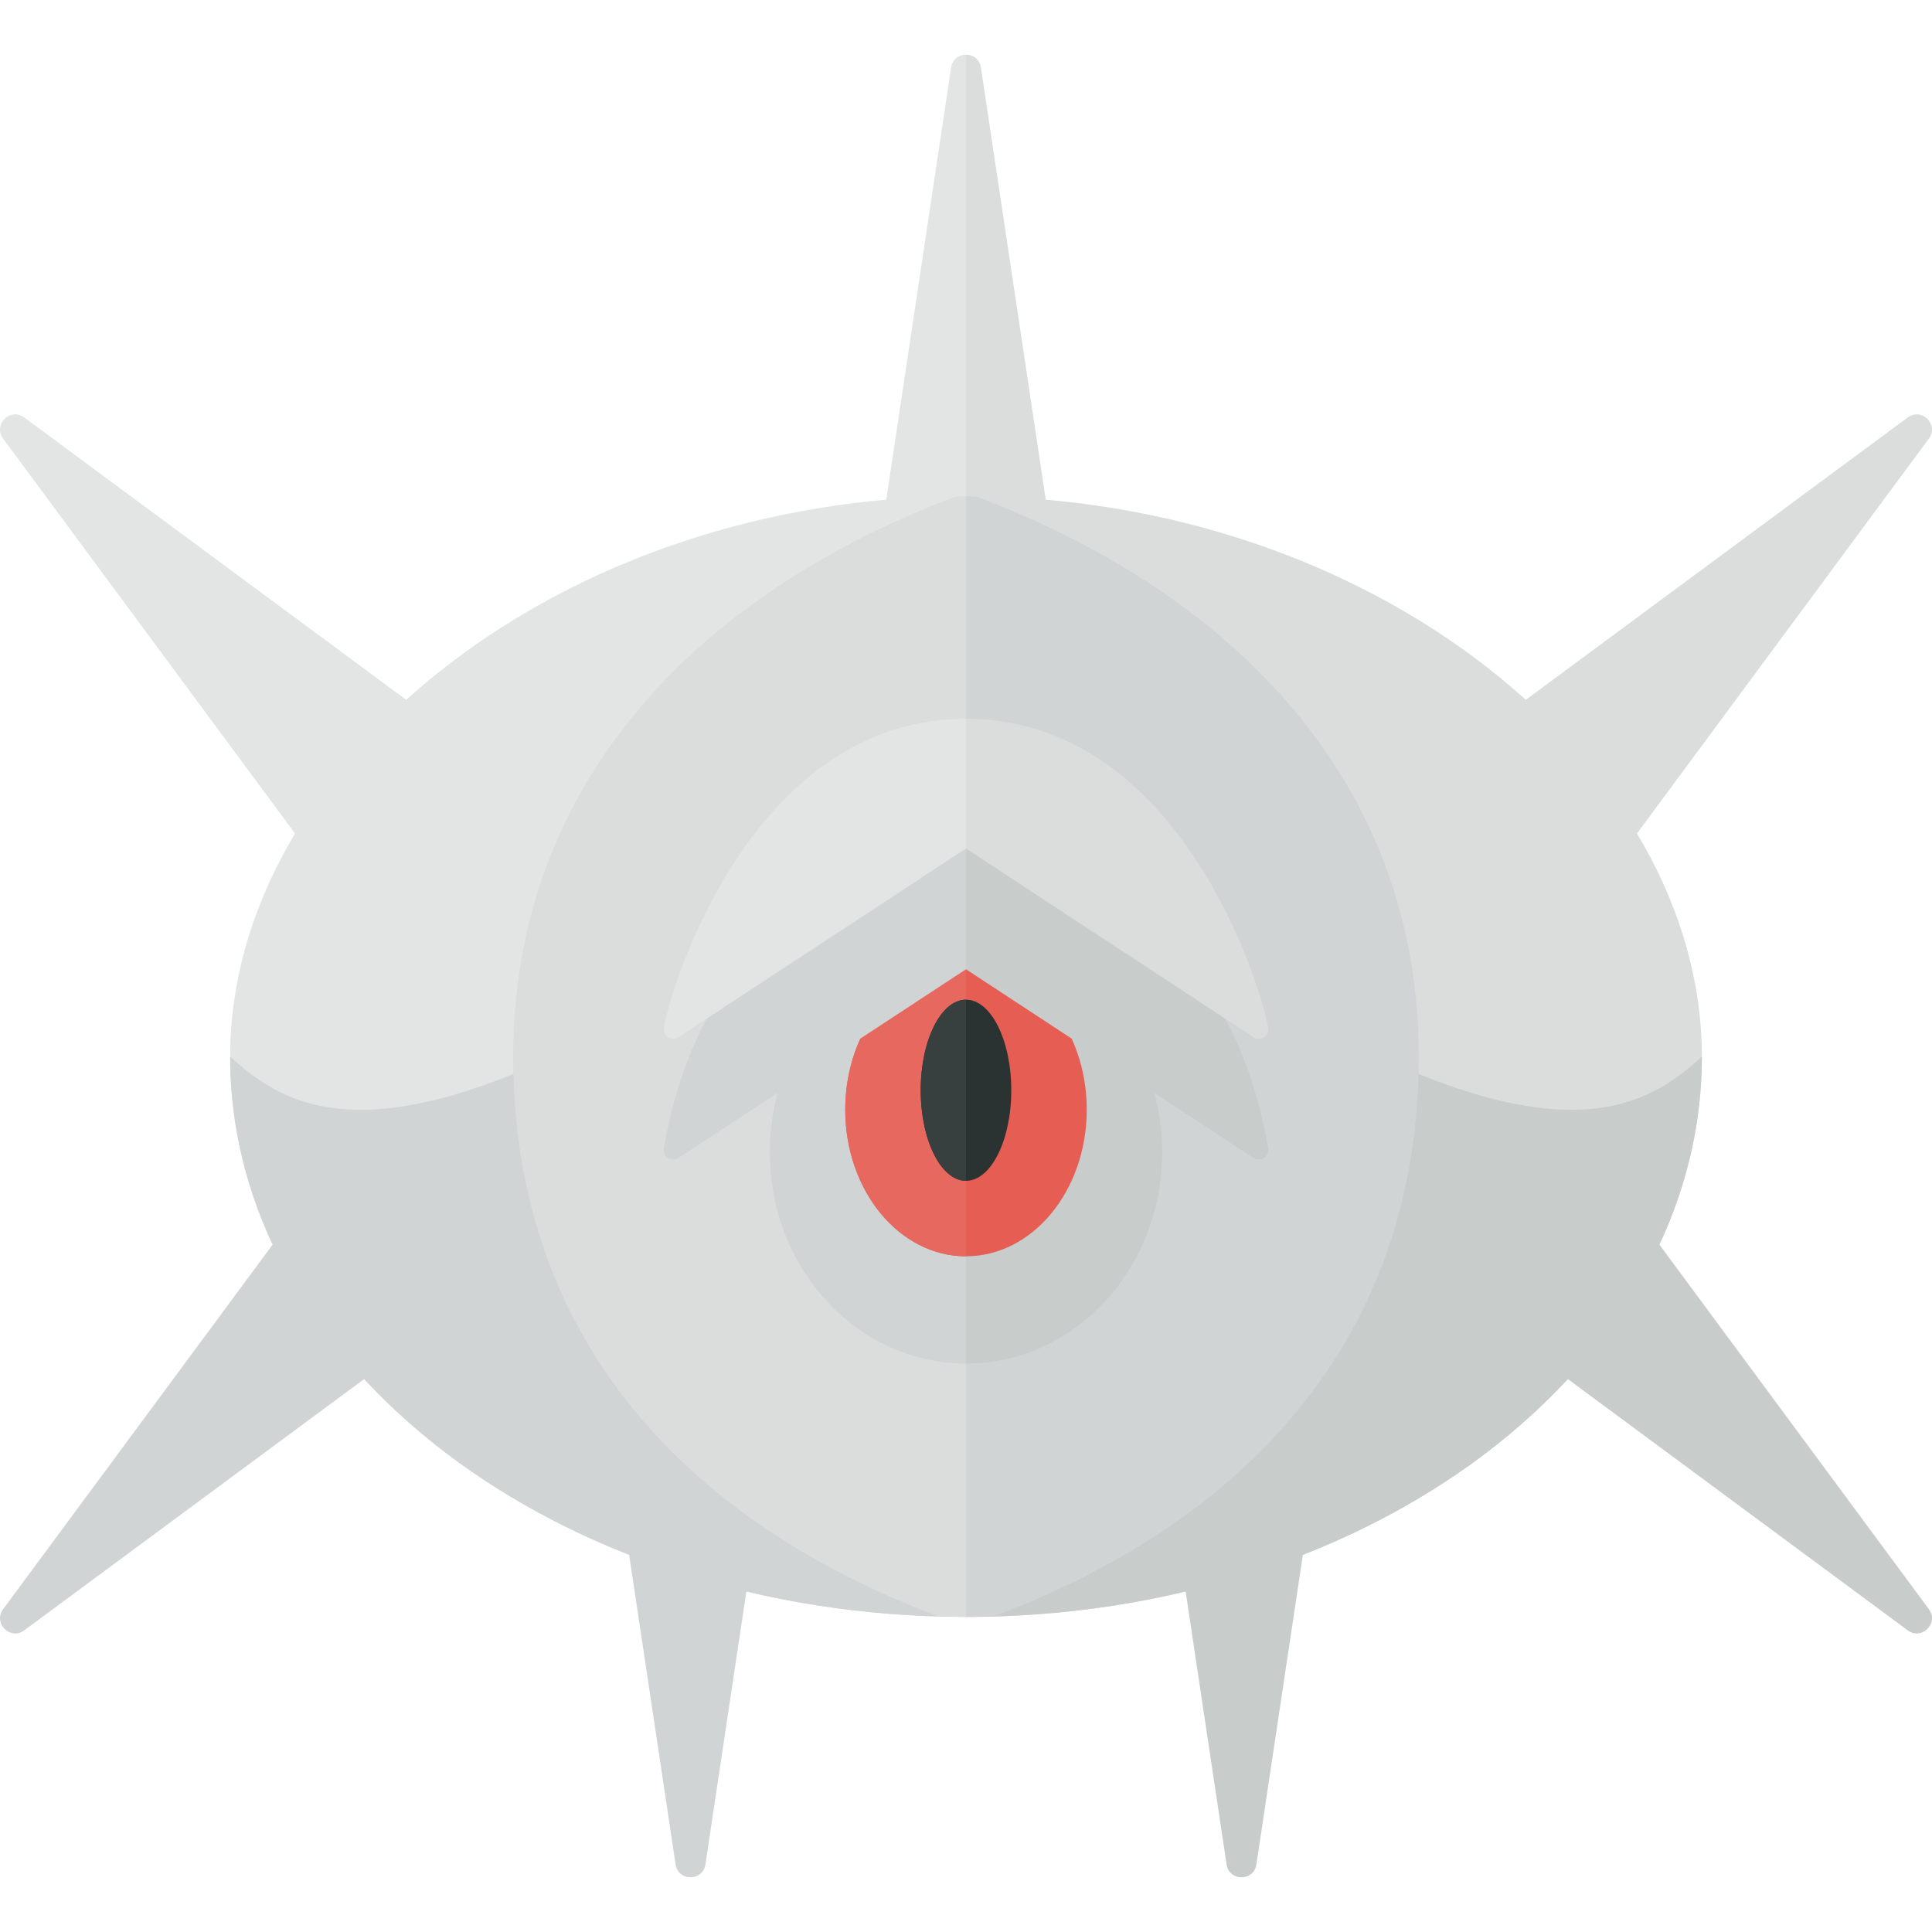 <svg xmlns="http://www.w3.org/2000/svg" width="32" height="32"><path fill="#E3E5E5" d="M16 26.781c-6.731 0-12.188-4.155-12.188-9.281 0-4.844 5.457-9.281 12.188-9.281v18.562z"/><path fill="#D1D4D4" d="M16 26.781c-6.731 0-12.188-4.155-12.188-9.281.884.815 2.263 1.651 6.142-.394.189-.1.401.057.364.267-.542 3.077 1.369 6.596 5.682 6.596v2.812z"/><path fill="#DADDDC" d="M16 26.781c6.731 0 12.188-4.155 12.188-9.281 0-4.844-5.457-9.281-12.188-9.281v18.562z"/><path fill="#C8CCCB" d="M16 26.781c6.731 0 12.188-4.155 12.188-9.281-.884.815-2.263 1.651-6.142-.394a.249.249 0 00-.364.267c.543 3.077-1.369 6.596-5.681 6.596v2.812z"/><path fill="#E3E5E5" d="M15.753 1.119L14.5 9.471H16V.906a.243.243 0 00-.247.213z"/><path fill="#D1D4D4" d="M11.19 30.881l-1.253-8.352h3l-1.253 8.352c-.042.284-.451.284-.494 0z"/><path fill="#DADDDC" d="M16 8.219c-.059 0-.116.006-.175.007C11.553 9.837 8.5 12.973 8.5 17.5c0 4.701 2.908 7.712 7.019 9.263.161.005.318.018.481.018V8.219z"/><path fill="#D1D4D4" d="M.051 26.654l5.02-6.791 2.121 2.121-6.791 5.02c-.231.17-.52-.119-.35-.35z"/><path fill="#E3E5E5" d="M.051 7.264l5.02 6.791 2.121-2.121-6.791-5.02c-.231-.17-.52.119-.35.35z"/><path fill="#D1D4D4" d="M16 15.585c-1.795 0-3.25 1.567-3.25 3.5s1.455 3.5 3.25 3.5v-7z"/><path fill="#DADDDC" d="M16.247 1.119L17.5 9.471H16V.906c.113 0 .226.071.247.213z"/><path fill="#C8CCCB" d="M20.81 30.881l1.253-8.352h-3l1.253 8.352c.042.284.451.284.494 0z"/><path fill="#D1D4D4" d="M16 8.219c.059 0 .116.006.175.007C20.447 9.837 23.5 12.973 23.5 17.5c0 4.701-2.908 7.712-7.019 9.263-.161.005-.318.018-.481.018V8.219z"/><path fill="#C8CCCB" d="M31.949 26.654l-5.02-6.791-2.121 2.121 6.791 5.02c.231.17.52-.119.35-.35z"/><path fill="#DADDDC" d="M31.949 7.264l-5.02 6.791-2.121-2.121 6.791-5.02c.231-.17.52.119.35.35z"/><path fill="#C8CCCB" d="M16 15.585c1.795 0 3.25 1.567 3.25 3.5s-1.455 3.5-3.25 3.5v-7z"/><ellipse fill="#E55D53" cx="16" cy="18.379" rx="2" ry="2.429"/><path fill="#C8CCCB" d="M16 16.054l4.762 3.125a.158.158 0 00.243-.156c-.111-.663-.45-2.125-1.373-3.047-1.382-1.382-2.447-2.069-3.632-2.069v2.147z"/><path fill="#DADDDC" d="M16 14.054l4.762 3.125a.158.158 0 00.243-.156c-.111-.663-1.455-5.117-5.005-5.117v2.148z"/><path fill="#E7685F" d="M16 15.951c-1.105 0-2 1.087-2 2.429s.895 2.429 2 2.429v-4.858z"/><ellipse fill="#2B3332" cx="16" cy="18.058" rx=".75" ry="1.5"/><path fill="#D1D4D4" d="M16 16.054l-4.762 3.125a.158.158 0 01-.243-.156c.111-.663.45-2.125 1.373-3.047 1.382-1.382 2.447-2.069 3.632-2.069v2.147z"/><path fill="#E3E5E5" d="M16 14.054l-4.762 3.125a.158.158 0 01-.243-.156c.111-.663 1.455-5.117 5.005-5.117v2.148z"/><path fill="#373F3F" d="M15.25 18.058c0 .828.336 1.5.75 1.5v-3c-.414 0-.75.672-.75 1.5z"/></svg>